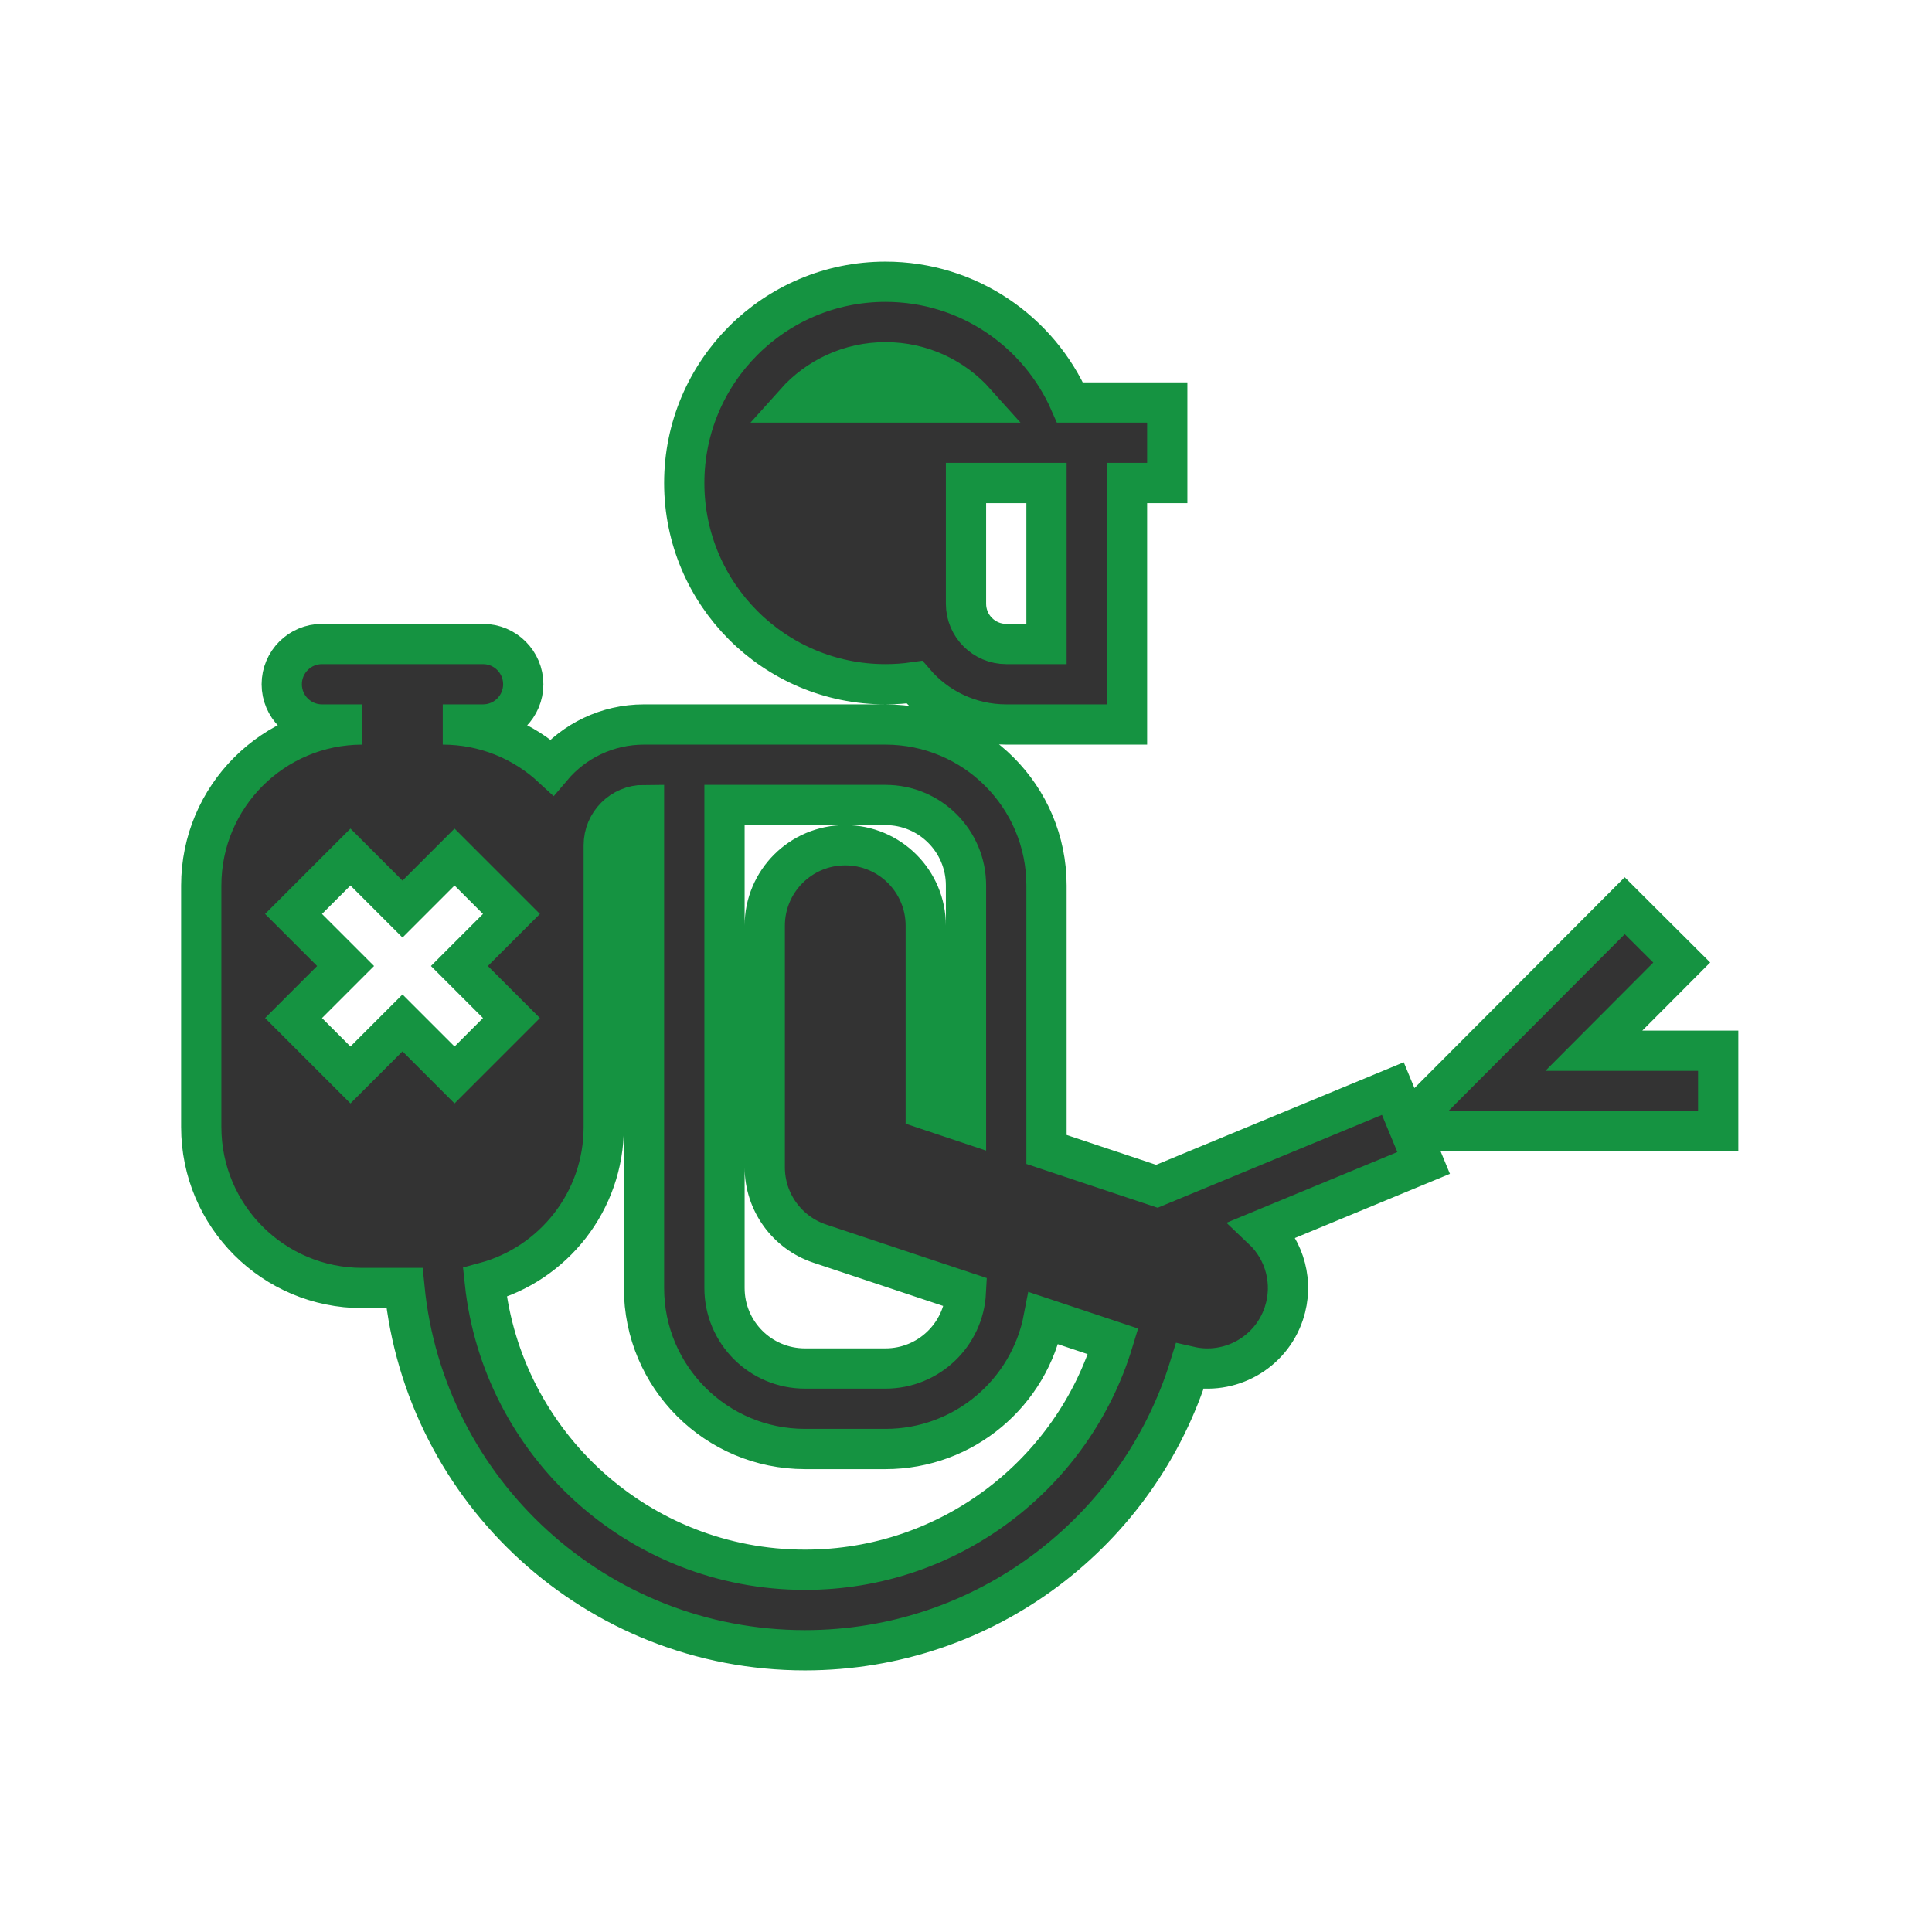 <svg viewBox="0 0 48 48" fill="none" xmlns="http://www.w3.org/2000/svg" stroke="#159341"><g id="SVGRepo_bgCarrier" stroke-width="0"></g><g id="SVGRepo_tracerCarrier" stroke-linecap="round" stroke-linejoin="round"></g><g id="SVGRepo_iconCarrier"> <path fill-rule="evenodd" clip-rule="evenodd" d="M23 10H22H19.764C20.313 9.386 21.111 9 22 9C22.889 9 23.687 9.386 24.236 10H23ZM22 7C24.05 7 25.812 8.234 26.584 10H27H28L29 10V12H28V17V18H27H25C24.087 18 23.269 17.592 22.719 16.949C22.484 16.983 22.244 17 22 17C19.239 17 17 14.761 17 12C17 9.239 19.239 7 22 7ZM24 12H26V16H25C24.448 16 24 15.552 24 15V12ZM5 22C5 19.791 6.791 18 9 18H8C7.448 18 7 17.552 7 17C7 16.448 7.448 16 8 16H12C12.552 16 13 16.448 13 17C13 17.552 12.552 18 12 18H11C12.046 18 12.999 18.402 13.712 19.06C14.262 18.411 15.083 18 16 18H18H22C24.209 18 26 19.791 26 22V28.558L28.743 29.473L34.605 27.045L34.966 27.917L36.48 26.399L40.366 22.502L41.782 23.914L39.598 26.105H42.688V28.105H37.188H35.044L35.37 28.893L31.375 30.547C31.922 31.065 32.151 31.871 31.897 32.633C31.569 33.617 30.549 34.177 29.558 33.951C28.299 38.033 24.496 41 20 41C14.815 41 10.551 37.053 10.049 32H9C6.791 32 5 30.209 5 28V22ZM25.93 32.751L27.656 33.327C26.66 36.61 23.609 39 20 39C15.873 39 12.476 35.875 12.046 31.862C13.748 31.402 15 29.847 15 28V24V22V21C15 20.448 15.448 20 16 20V32C16 34.209 17.791 36 20 36H22C23.952 36 25.578 34.601 25.93 32.751ZM18 20V32C18 33.105 18.895 34 20 34H22C23.069 34 23.941 33.162 23.997 32.107L20.367 30.897C19.551 30.625 19 29.861 19 29V23C19 21.895 19.895 21 21 21C22.105 21 23 21.895 23 23V27.558L24 27.892V22C24 20.895 23.105 20 22 20H18ZM10 22.586L11.293 21.293L12.707 22.707L11.414 24L12.707 25.293L11.293 26.707L10 25.414L8.707 26.707L7.293 25.293L8.586 24L7.293 22.707L8.707 21.293L10 22.586Z" fill="#333333"></path> </g></svg>